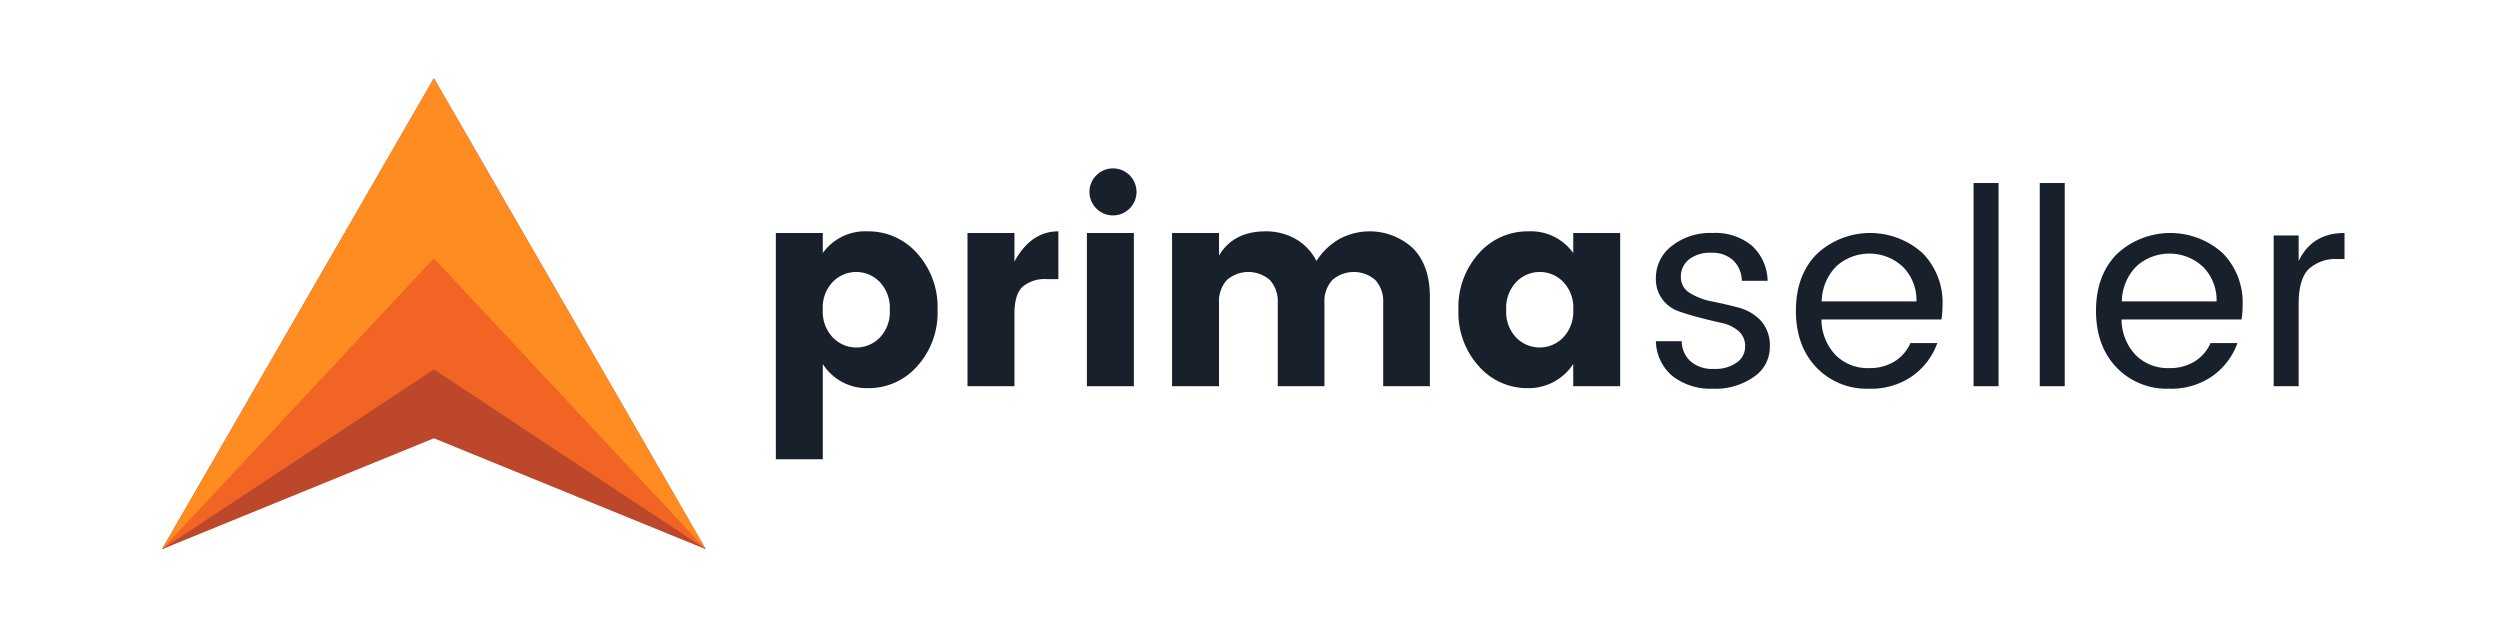 <svg xmlns="http://www.w3.org/2000/svg" viewBox="0 0 478 120"><defs><style>.a{fill:#bc472b;}.b{fill:#f26424;}.c{fill:#ff8c21;}.d{fill:#18212b;}</style></defs><title>website-logo</title><polygon class="a" points="82.962 15 31 105 82.962 83.8 134.923 105 82.962 15"/><polygon class="b" points="82.962 15 31 105 82.962 70.63 134.923 105 82.962 15"/><polygon class="c" points="82.962 15 31 105 82.962 49.38 134.923 105 82.962 15"/><path class="d" d="M157.318,48.38a9.942,9.942,0,0,1,8.583-4.146A12.39,12.39,0,0,1,175.375,48.459a15.326,15.326,0,0,1,3.886,10.791,15.223,15.223,0,0,1-3.886,10.763,12.34,12.34,0,0,1-9.396,4.201,9.936,9.936,0,0,1-8.661-4.621V87.81h-8.979V44.548h8.979Zm10.866,16.198a7.034,7.034,0,0,0,1.941-5.329,7.13,7.13,0,0,0-1.941-5.356,6.24,6.24,0,0,0-8.924-.024,7.034,7.034,0,0,0-1.941,5.329,7.122,7.122,0,0,0,1.941,5.353,6.244,6.244,0,0,0,8.924.027Z"/><path class="d" d="M193.962,44.548v5.462q3.148-5.778,8.398-5.776v9.136h-2.205a6.514,6.514,0,0,0-4.645,1.47q-1.548,1.466-1.548,5.144v13.86H184.983V44.548Z"/><path class="d" d="M207.816,73.844V44.548h8.979V73.844Z"/><path class="d" d="M233.074,44.548V48.855q2.779-4.619,8.87-4.621a11.393,11.393,0,0,1,5.804,1.47,10.117,10.117,0,0,1,3.961,4.201,12.535,12.535,0,0,1,4.228-4.122,12.2,12.2,0,0,1,14.304,1.76q3.153,3.307,3.151,9.188V73.844h-8.924V57.937a6.059,6.059,0,0,0-1.497-4.385,6.257,6.257,0,0,0-8.241,0,6.059,6.059,0,0,0-1.497,4.385V73.844h-8.924V57.937a6.059,6.059,0,0,0-1.497-4.385,6.261,6.261,0,0,0-8.244,0,6.058,6.058,0,0,0-1.494,4.385V73.844h-8.979V44.548Z"/><path class="d" d="M282.741,70.012a15.223,15.223,0,0,1-3.886-10.763,15.326,15.326,0,0,1,3.886-10.791,12.39,12.39,0,0,1,9.475-4.225,9.952,9.952,0,0,1,8.586,4.146V44.548h8.976V73.844h-8.976V69.592a10.154,10.154,0,0,1-8.716,4.621A12.286,12.286,0,0,1,282.741,70.012Zm16.116-5.462a7.123,7.123,0,0,0,1.945-5.353,7.035,7.035,0,0,0-1.945-5.329,6.24,6.24,0,0,0-8.924.024,7.13,7.13,0,0,0-1.941,5.356,7.034,7.034,0,0,0,1.941,5.329,6.244,6.244,0,0,0,8.924-.027Z"/><path class="d" d="M316.604,53.158a7.647,7.647,0,0,1,3.018-6.115,11.873,11.873,0,0,1,7.824-2.495,10.904,10.904,0,0,1,7.533,2.44,9.351,9.351,0,0,1,2.991,6.696h-4.936a5.503,5.503,0,0,0-1.627-3.886,5.84,5.84,0,0,0-4.225-1.47,6.47,6.47,0,0,0-4.252,1.285,4.109,4.109,0,0,0-1.548,3.309,3.487,3.487,0,0,0,1.757,3.124,12.587,12.587,0,0,0,4.252,1.6q2.497.502,4.987,1.155a9.058,9.058,0,0,1,4.255,2.468,7.089,7.089,0,0,1,1.757,5.148,6.822,6.822,0,0,1-3.018,5.616,12.65,12.65,0,0,1-7.848,2.283,11.745,11.745,0,0,1-7.745-2.413,8.959,8.959,0,0,1-3.175-6.669h4.936a5.256,5.256,0,0,0,1.706,3.859,6.334,6.334,0,0,0,4.409,1.442,7.158,7.158,0,0,0,4.409-1.207,3.689,3.689,0,0,0,1.603-3.073,3.737,3.737,0,0,0-1.261-2.963,7.002,7.002,0,0,0-3.148-1.524q-1.892-.42-4.122-.998c-1.49-.383-2.861-.793-4.122-1.234a6.679,6.679,0,0,1-3.151-2.283A6.496,6.496,0,0,1,316.604,53.158Z"/><path class="d" d="M357.343,74.316a13.255,13.255,0,0,1-10.08-4.095q-3.886-4.096-3.886-10.815,0-6.722,3.938-10.787a14.968,14.968,0,0,1,20.293-.212,13.439,13.439,0,0,1,3.804,9.844,17.985,17.985,0,0,1-.208,2.837H348.261a9.892,9.892,0,0,0,2.704,6.798,8.636,8.636,0,0,0,6.378,2.492,8.916,8.916,0,0,0,4.96-1.313,7.796,7.796,0,0,0,2.967-3.466h5.144a13.209,13.209,0,0,1-4.696,6.248A13.684,13.684,0,0,1,357.343,74.316ZM363.799,50.981a9.41,9.41,0,0,0-12.705-.055,9.769,9.769,0,0,0-2.782,6.696h18.112A8.985,8.985,0,0,0,363.799,50.981Z"/><path class="d" d="M377.345,73.844V34.995h4.778V73.844Z"/><path class="d" d="M389.998,73.844V34.995h4.778V73.844Z"/><path class="d" d="M414.724,74.316a13.255,13.255,0,0,1-10.08-4.095q-3.886-4.096-3.886-10.815,0-6.722,3.938-10.787a14.968,14.968,0,0,1,20.293-.212,13.439,13.439,0,0,1,3.804,9.844,17.985,17.985,0,0,1-.208,2.837H405.643a9.892,9.892,0,0,0,2.704,6.798,8.636,8.636,0,0,0,6.378,2.492,8.916,8.916,0,0,0,4.96-1.313,7.796,7.796,0,0,0,2.967-3.466h5.144a13.209,13.209,0,0,1-4.696,6.248A13.684,13.684,0,0,1,414.724,74.316ZM421.181,50.981a9.41,9.41,0,0,0-12.705-.055,9.769,9.769,0,0,0-2.782,6.696h18.112A8.985,8.985,0,0,0,421.181,50.981Z"/><path class="d" d="M439.505,45.02v4.884q2.569-5.358,8.767-5.356v4.987h-1.261a7.574,7.574,0,0,0-5.592,1.917q-1.917,1.917-1.914,6.641V73.844h-4.778V45.02Z"/><circle class="d" cx="212.803" cy="36.69" r="4.5"/></svg>